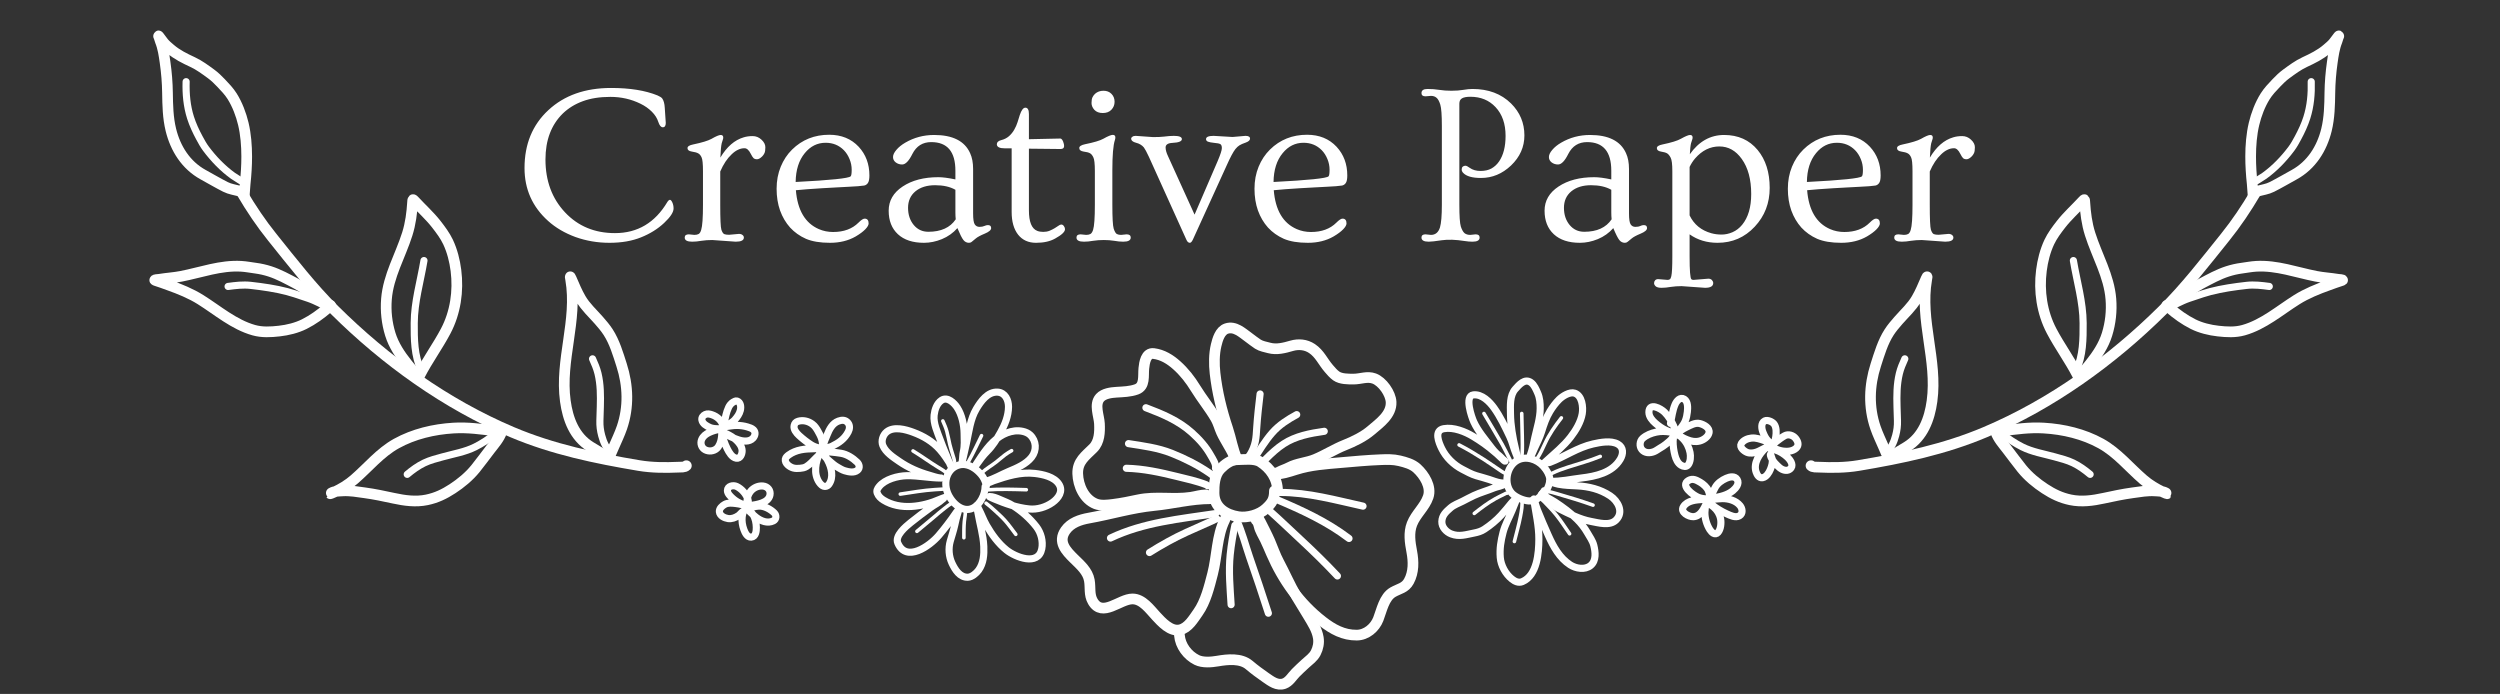 <svg width="526" height="146" viewBox="0 0 526 146" fill="none" xmlns="http://www.w3.org/2000/svg">
<rect x="0" y="0" width="526" height="146" fill="#333333" stroke="none"/>
<path d="M140.078 25.867C140.078 26.477 139.867 26.781 139.445 26.781C139.07 26.781 138.758 26.406 138.508 25.656C138.273 24.891 137.82 24.172 137.148 23.5C136.477 22.828 135.672 22.266 134.734 21.812C132.781 20.859 130.68 20.383 128.43 20.383C126.195 20.383 124.258 20.688 122.617 21.297C120.992 21.891 119.594 22.75 118.422 23.875C115.984 26.266 114.766 29.492 114.766 33.555C114.766 38.055 116.141 41.766 118.891 44.688C121.625 47.594 125.125 49.047 129.391 49.047C134.141 49.047 137.813 46.867 140.406 42.508C140.578 42.227 140.758 42.07 140.945 42.039C141.117 42.039 141.289 42.227 141.461 42.602C141.633 42.977 141.719 43.398 141.719 43.867C141.719 44.648 141.055 45.664 139.727 46.914C138.398 48.164 136.781 49.172 134.875 49.938C132.984 50.703 130.774 51.086 128.242 51.086C125.727 51.086 123.336 50.68 121.07 49.867C118.82 49.039 116.906 47.914 115.328 46.492C112.016 43.523 110.359 39.812 110.359 35.359C110.359 30.328 112.031 26.266 115.375 23.172C118.719 20.062 123.117 18.508 128.57 18.508C132.508 18.508 135.766 19.031 138.344 20.078C138.844 20.297 139.172 20.508 139.328 20.711C139.641 21.148 139.82 21.805 139.867 22.68C139.93 23.539 139.969 24.133 139.984 24.461C140.047 25.227 140.078 25.695 140.078 25.867ZM145.633 50.852C144.586 50.852 144.063 50.562 144.063 49.984C144.063 49.531 144.352 49.305 144.93 49.305L146.102 49.422C146.461 49.422 146.758 49.359 146.992 49.234C147.227 49.094 147.406 48.805 147.531 48.367C147.781 47.57 147.906 45.805 147.906 43.07V36.062C147.906 34.469 147.805 33.477 147.602 33.086C147.414 32.68 147.18 32.406 146.898 32.266C146.633 32.109 146.188 31.984 145.563 31.891C144.953 31.797 144.648 31.555 144.648 31.164C144.648 30.805 145.047 30.547 145.844 30.391C147.703 30 148.984 29.609 149.688 29.219C150.641 28.672 151.289 28.398 151.633 28.398C151.992 28.398 152.172 28.578 152.172 28.938C152.172 29.109 152.133 29.289 152.055 29.477C151.992 29.664 151.922 29.891 151.844 30.156C151.719 30.688 151.625 31.688 151.563 33.156C152.922 30.875 154.563 29.453 156.484 28.891C157.047 28.719 157.672 28.633 158.359 28.633C159.063 28.633 159.68 28.883 160.211 29.383C160.758 29.883 161.031 30.414 161.031 30.977C161.031 31.539 160.969 31.953 160.844 32.219C160.719 32.484 160.563 32.711 160.375 32.898C159.969 33.305 159.602 33.508 159.273 33.508C158.961 33.508 158.719 33.43 158.547 33.273C158.375 33.102 158.18 32.797 157.961 32.359C157.57 31.578 157.133 31.188 156.648 31.188C156.164 31.188 155.703 31.297 155.266 31.516C154.828 31.719 154.391 32.031 153.953 32.453C153 33.344 152.195 34.555 151.539 36.086V43.07C151.539 46.039 151.617 47.789 151.773 48.32C151.945 48.836 152.148 49.148 152.383 49.258C152.633 49.352 152.969 49.398 153.391 49.398L155.477 49.211C155.789 49.211 156.039 49.289 156.227 49.445C156.414 49.586 156.508 49.766 156.508 49.984C156.508 50.562 155.938 50.852 154.797 50.852L149.852 50.5C149.055 50.5 148.297 50.555 147.578 50.664C146.875 50.789 146.227 50.852 145.633 50.852ZM166.234 47.875C165.328 46.859 164.625 45.664 164.125 44.289C163.641 42.914 163.398 41.391 163.398 39.719C163.398 38.031 163.688 36.484 164.266 35.078C164.844 33.672 165.641 32.469 166.656 31.469C168.766 29.391 171.367 28.352 174.461 28.352C177.023 28.352 179.094 29.195 180.672 30.883C182.172 32.508 182.922 34.516 182.922 36.906C182.922 37.688 182.813 38.227 182.594 38.523C182.391 38.805 182.133 38.977 181.82 39.039C181.508 39.086 181.078 39.133 180.531 39.18C179.984 39.211 179.32 39.25 178.539 39.297C177.758 39.344 176.883 39.391 175.914 39.438C174.961 39.484 173.984 39.539 172.984 39.602C170.688 39.742 168.844 39.883 167.453 40.023C167.797 44.227 169.406 46.953 172.281 48.203C173.219 48.609 174.219 48.812 175.281 48.812C177.531 48.812 179.313 48.156 180.625 46.844C181.188 46.281 181.617 46 181.914 46C182.477 46 182.758 46.336 182.758 47.008C182.758 47.352 182.523 47.766 182.055 48.25C181.586 48.734 180.914 49.234 180.039 49.75C178.492 50.641 176.688 51.086 174.625 51.086C172.563 51.086 170.875 50.805 169.563 50.242C168.266 49.664 167.156 48.875 166.234 47.875ZM167.406 38.289C174.734 37.914 178.594 37.516 178.984 37.094C179.125 36.938 179.195 36.477 179.195 35.711C179.195 34.945 179.047 34.203 178.75 33.484C178.453 32.75 178.055 32.125 177.555 31.609C176.523 30.562 175.242 30.039 173.711 30.039C171.977 30.039 170.516 30.766 169.328 32.219C168.078 33.734 167.438 35.758 167.406 38.289ZM207.859 47.359C208.313 47.359 208.539 47.57 208.539 47.992C208.539 48.398 208.086 48.789 207.18 49.164C206.273 49.539 205.641 49.883 205.281 50.195C204.922 50.492 204.656 50.711 204.484 50.852C204.313 51.008 204.109 51.086 203.875 51.086C203.406 51.086 203.016 50.891 202.703 50.5C202.391 50.109 201.969 49.273 201.438 47.992C200.547 49.008 199.461 49.781 198.18 50.312C196.914 50.828 195.656 51.086 194.406 51.086C192.047 51.086 190.219 50.484 188.922 49.281C187.625 48.078 186.977 46.43 186.977 44.336C186.977 42.242 187.953 40.547 189.906 39.25C191.875 37.938 194.383 37.281 197.43 37.281C198.336 37.281 199.531 37.438 201.016 37.75V35.922C201.016 31.906 199.32 29.898 195.93 29.898C194.133 29.898 192.813 30.727 191.969 32.383C191.234 33.867 190.516 34.609 189.813 34.609C189.297 34.609 188.844 34.461 188.453 34.164C188.078 33.867 187.891 33.492 187.891 33.039C187.891 32.586 188.125 32.086 188.594 31.539C189.063 30.977 189.688 30.469 190.469 30.016C192.313 28.938 194.336 28.398 196.539 28.398C200.445 28.398 202.969 29.672 204.109 32.219C204.531 33.125 204.742 34.234 204.742 35.547V44.898C204.742 46.102 204.859 46.875 205.094 47.219C205.328 47.562 205.656 47.734 206.078 47.734C206.5 47.734 206.844 47.672 207.109 47.547C207.375 47.422 207.625 47.359 207.859 47.359ZM201.016 39.93C199.891 39.289 198.469 38.969 196.75 38.969C195.031 38.969 193.648 39.398 192.602 40.258C191.57 41.117 191.055 42.273 191.055 43.727C191.055 45.164 191.453 46.367 192.25 47.336C193.047 48.289 194.07 48.766 195.32 48.766C197.992 48.766 199.914 47.891 201.086 46.141C201.039 45.703 201.016 45.219 201.016 44.688V39.93ZM223.891 30.719C223.891 31.141 223.641 31.352 223.141 31.352L216.484 31.281V44.266C216.484 46.688 217.07 48.125 218.242 48.578C218.602 48.719 219.023 48.789 219.508 48.789C219.992 48.789 220.43 48.711 220.82 48.555C221.227 48.383 221.586 48.203 221.898 48.016C222.211 47.828 222.477 47.656 222.695 47.5C222.914 47.328 223.117 47.242 223.305 47.242C223.508 47.242 223.688 47.352 223.844 47.57C224 47.789 224.078 48.008 224.078 48.227C224.078 48.773 223.383 49.43 221.992 50.195C220.93 50.789 219.594 51.086 217.984 51.086C216.375 51.086 215.117 50.516 214.211 49.375C213.305 48.219 212.852 46.625 212.852 44.594V31.211H211.422C210.297 31.211 209.734 30.922 209.734 30.344C209.734 29.922 210.047 29.633 210.672 29.477C211.297 29.32 211.836 29.047 212.289 28.656C212.742 28.25 213.109 27.797 213.391 27.297C213.688 26.781 213.922 26.25 214.094 25.703C214.266 25.156 214.422 24.656 214.563 24.203C214.906 23.172 215.297 22.656 215.734 22.656C216.234 22.656 216.484 23.102 216.484 23.992V29.289L223.07 29.148C223.398 29.148 223.656 29.539 223.844 30.32C223.875 30.492 223.891 30.625 223.891 30.719ZM234.508 21.414C234.508 22.07 234.281 22.633 233.828 23.102C233.391 23.555 232.789 23.781 232.023 23.781C231.273 23.781 230.688 23.562 230.266 23.125C229.859 22.672 229.656 22.188 229.656 21.672C229.656 21.141 229.727 20.734 229.867 20.453C230.008 20.172 230.188 19.93 230.406 19.727C230.891 19.305 231.477 19.094 232.164 19.094C232.867 19.094 233.43 19.312 233.852 19.75C234.289 20.188 234.508 20.742 234.508 21.414ZM228.063 50.852C227.016 50.852 226.492 50.562 226.492 49.984C226.492 49.531 226.781 49.305 227.359 49.305L228.531 49.422C228.891 49.422 229.188 49.359 229.422 49.234C229.656 49.094 229.844 48.805 229.984 48.367C230.234 47.586 230.359 45.82 230.359 43.07V36.016C230.359 34.469 230.25 33.492 230.031 33.086C229.828 32.664 229.594 32.383 229.328 32.242C229.063 32.086 228.617 31.969 227.992 31.891C227.383 31.797 227.078 31.547 227.078 31.141C227.078 30.781 227.484 30.516 228.297 30.344C230.156 29.969 231.438 29.586 232.141 29.195C233.109 28.648 233.773 28.375 234.133 28.375C234.492 28.375 234.672 28.555 234.672 28.914C234.672 29.086 234.641 29.266 234.578 29.453C234.219 30.531 234.039 32.656 234.039 35.828V43.07C234.039 45.82 234.133 47.5 234.32 48.109C234.523 48.719 234.742 49.094 234.977 49.234C235.211 49.359 235.508 49.422 235.867 49.422L237.039 49.305C237.617 49.305 237.906 49.531 237.906 49.984C237.906 50.562 237.383 50.852 236.336 50.852C235.742 50.852 235.102 50.789 234.414 50.664C233.742 50.555 233.016 50.5 232.234 50.5C231.453 50.5 230.711 50.555 230.008 50.664C229.305 50.789 228.656 50.852 228.063 50.852ZM262.047 28.586C262.688 28.586 263.008 28.781 263.008 29.172C263.008 29.5 262.711 29.773 262.117 29.992C261.523 30.195 261.078 30.391 260.781 30.578C260.5 30.75 260.219 31.008 259.938 31.352C259.469 31.945 258.852 33.102 258.086 34.82L250.984 50.406C250.766 50.859 250.555 51.086 250.352 51.086C250.039 51.086 249.789 50.859 249.602 50.406L241.727 32.992C241.258 31.992 240.906 31.336 240.672 31.023C240.266 30.539 239.719 30.211 239.031 30.039C238.344 29.867 238 29.57 238 29.148C238 29.008 238.086 28.883 238.258 28.773C238.414 28.648 238.648 28.586 238.961 28.586L242.594 28.844C243.578 28.844 244.32 28.812 244.82 28.75C245.695 28.641 246.414 28.586 246.977 28.586C248.102 28.586 248.664 28.812 248.664 29.266C248.664 29.734 248.008 30 246.695 30.062C245.727 30.109 245.242 30.43 245.242 31.023C245.242 31.539 245.414 32.156 245.758 32.875L251.336 45.156L256.188 33.906C256.781 32.516 257.078 31.602 257.078 31.164C257.078 30.727 256.969 30.445 256.75 30.32C256.531 30.195 256.109 30.109 255.484 30.062C254.875 30 254.43 29.914 254.148 29.805C253.883 29.695 253.75 29.516 253.75 29.266C253.75 28.812 254.281 28.586 255.344 28.586L259.328 28.82L262.047 28.586ZM266.781 47.875C265.875 46.859 265.172 45.664 264.672 44.289C264.187 42.914 263.945 41.391 263.945 39.719C263.945 38.031 264.234 36.484 264.812 35.078C265.391 33.672 266.187 32.469 267.203 31.469C269.312 29.391 271.914 28.352 275.008 28.352C277.57 28.352 279.641 29.195 281.219 30.883C282.719 32.508 283.469 34.516 283.469 36.906C283.469 37.688 283.359 38.227 283.141 38.523C282.937 38.805 282.68 38.977 282.367 39.039C282.055 39.086 281.625 39.133 281.078 39.18C280.531 39.211 279.867 39.25 279.086 39.297C278.305 39.344 277.43 39.391 276.461 39.438C275.508 39.484 274.531 39.539 273.531 39.602C271.234 39.742 269.391 39.883 268 40.023C268.344 44.227 269.953 46.953 272.828 48.203C273.766 48.609 274.766 48.812 275.828 48.812C278.078 48.812 279.859 48.156 281.172 46.844C281.734 46.281 282.164 46 282.461 46C283.023 46 283.305 46.336 283.305 47.008C283.305 47.352 283.07 47.766 282.602 48.25C282.133 48.734 281.461 49.234 280.586 49.75C279.039 50.641 277.234 51.086 275.172 51.086C273.109 51.086 271.422 50.805 270.109 50.242C268.812 49.664 267.703 48.875 266.781 47.875ZM267.953 38.289C275.281 37.914 279.141 37.516 279.531 37.094C279.672 36.938 279.742 36.477 279.742 35.711C279.742 34.945 279.594 34.203 279.297 33.484C279 32.75 278.602 32.125 278.102 31.609C277.07 30.562 275.789 30.039 274.258 30.039C272.523 30.039 271.062 30.766 269.875 32.219C268.625 33.734 267.984 35.758 267.953 38.289ZM300.602 50.852C299.586 50.852 299.078 50.562 299.078 49.984C299.078 49.531 299.359 49.305 299.922 49.305L301.07 49.422C302.008 49.422 302.641 48.898 302.969 47.852C303.234 46.961 303.367 45.367 303.367 43.07V26.523C303.367 24.227 303.258 22.727 303.039 22.023C302.82 21.305 302.555 20.82 302.242 20.57C301.945 20.305 301.555 20.172 301.07 20.172L299.922 20.266C299.359 20.266 299.078 20.039 299.078 19.586C299.078 19.008 299.508 18.719 300.367 18.719C301.227 18.719 302.039 18.781 302.805 18.906C303.586 19.031 304.445 19.094 305.383 19.094C306.336 19.094 307.172 19.031 307.891 18.906C308.625 18.781 309.266 18.719 309.812 18.719C313.156 18.719 315.859 19.734 317.922 21.766C319.797 23.625 320.734 25.867 320.734 28.492C320.734 30.914 319.797 33.023 317.922 34.82C316.078 36.57 313.969 37.445 311.594 37.445C309.766 37.445 308.516 37.086 307.844 36.367C307.641 36.148 307.539 35.914 307.539 35.664C307.539 35.398 307.609 35.203 307.75 35.078C307.906 34.938 308.094 34.867 308.312 34.867C308.531 34.867 308.836 35.016 309.227 35.312C309.836 35.75 310.594 35.969 311.5 35.969C312.406 35.969 313.172 35.797 313.797 35.453C314.437 35.094 314.977 34.594 315.414 33.953C316.32 32.625 316.773 30.836 316.773 28.586C316.773 26.055 316.07 24.039 314.664 22.539C313.305 21.086 311.539 20.359 309.367 20.359C308.57 20.359 307.984 20.469 307.609 20.688C307.234 20.906 307.047 21.281 307.047 21.812V43.07C307.047 45.43 307.148 46.953 307.352 47.641C307.57 48.312 307.828 48.781 308.125 49.047C308.437 49.297 308.844 49.422 309.344 49.422L310.469 49.305C311.031 49.305 311.312 49.531 311.312 49.984C311.312 50.562 310.812 50.852 309.812 50.852C309.297 50.852 308.75 50.805 308.172 50.711C306.297 50.414 304.687 50.359 303.344 50.547C302.016 50.75 301.102 50.852 300.602 50.852ZM345.859 47.359C346.312 47.359 346.539 47.57 346.539 47.992C346.539 48.398 346.086 48.789 345.18 49.164C344.273 49.539 343.641 49.883 343.281 50.195C342.922 50.492 342.656 50.711 342.484 50.852C342.312 51.008 342.109 51.086 341.875 51.086C341.406 51.086 341.016 50.891 340.703 50.5C340.391 50.109 339.969 49.273 339.437 47.992C338.547 49.008 337.461 49.781 336.18 50.312C334.914 50.828 333.656 51.086 332.406 51.086C330.047 51.086 328.219 50.484 326.922 49.281C325.625 48.078 324.977 46.43 324.977 44.336C324.977 42.242 325.953 40.547 327.906 39.25C329.875 37.938 332.383 37.281 335.43 37.281C336.336 37.281 337.531 37.438 339.016 37.75V35.922C339.016 31.906 337.32 29.898 333.93 29.898C332.133 29.898 330.812 30.727 329.969 32.383C329.234 33.867 328.516 34.609 327.812 34.609C327.297 34.609 326.844 34.461 326.453 34.164C326.078 33.867 325.891 33.492 325.891 33.039C325.891 32.586 326.125 32.086 326.594 31.539C327.062 30.977 327.687 30.469 328.469 30.016C330.312 28.938 332.336 28.398 334.539 28.398C338.445 28.398 340.969 29.672 342.109 32.219C342.531 33.125 342.742 34.234 342.742 35.547V44.898C342.742 46.102 342.859 46.875 343.094 47.219C343.328 47.562 343.656 47.734 344.078 47.734C344.5 47.734 344.844 47.672 345.109 47.547C345.375 47.422 345.625 47.359 345.859 47.359ZM339.016 39.93C337.891 39.289 336.469 38.969 334.75 38.969C333.031 38.969 331.648 39.398 330.602 40.258C329.57 41.117 329.055 42.273 329.055 43.727C329.055 45.164 329.453 46.367 330.25 47.336C331.047 48.289 332.07 48.766 333.32 48.766C335.992 48.766 337.914 47.891 339.086 46.141C339.039 45.703 339.016 45.219 339.016 44.688V39.93ZM348.883 58.727L350.852 58.891C351.055 58.891 351.219 58.844 351.344 58.75C351.469 58.656 351.57 58.438 351.648 58.094C351.789 57.469 351.859 56.094 351.859 53.969V36.039C351.859 34.57 351.742 33.617 351.508 33.18C351.273 32.727 351.023 32.422 350.758 32.266C350.492 32.109 350.062 31.984 349.469 31.891C348.891 31.797 348.602 31.555 348.602 31.164C348.602 30.805 349 30.547 349.797 30.391C351.672 30 352.961 29.602 353.664 29.195C354.617 28.664 355.258 28.398 355.586 28.398C355.945 28.398 356.125 28.578 356.125 28.938C356.125 29.109 356.086 29.289 356.008 29.477C355.945 29.664 355.875 29.883 355.797 30.133C355.687 30.539 355.602 31.312 355.539 32.453C357.445 29.75 359.852 28.398 362.758 28.398C365.711 28.398 368.062 29.453 369.812 31.562C371.5 33.609 372.344 36.266 372.344 39.531C372.344 42.734 371.297 45.453 369.203 47.688C367.094 49.953 364.484 51.086 361.375 51.086C359.125 51.086 357.164 50.492 355.492 49.305V53.969C355.492 56.922 355.617 58.516 355.867 58.75C355.977 58.844 356.117 58.891 356.289 58.891L359.43 58.633C359.742 58.633 359.992 58.727 360.18 58.914C360.367 59.117 360.461 59.328 360.461 59.547C360.461 60.219 359.891 60.555 358.75 60.555L353.805 60.203C353.008 60.203 352.25 60.258 351.531 60.367C350.828 60.492 350.18 60.555 349.586 60.555C348.992 60.555 348.578 60.445 348.344 60.227C348.125 60.023 348.016 59.805 348.016 59.57C348.016 59.336 348.094 59.133 348.25 58.961C348.406 58.805 348.617 58.727 348.883 58.727ZM355.492 45.32C356.414 47.227 357.937 48.477 360.062 49.07C360.734 49.258 361.453 49.352 362.219 49.352C362.984 49.352 363.75 49.188 364.516 48.859C365.297 48.516 365.977 47.992 366.555 47.289C367.82 45.742 368.453 43.586 368.453 40.82C368.453 37.742 367.789 35.281 366.461 33.438C365.211 31.688 363.641 30.812 361.75 30.812C359.812 30.812 358.109 31.656 356.641 33.344C356.187 33.875 355.805 34.469 355.492 35.125V45.32ZM379 47.875C378.094 46.859 377.391 45.664 376.891 44.289C376.406 42.914 376.164 41.391 376.164 39.719C376.164 38.031 376.453 36.484 377.031 35.078C377.609 33.672 378.406 32.469 379.422 31.469C381.531 29.391 384.133 28.352 387.226 28.352C389.789 28.352 391.859 29.195 393.437 30.883C394.937 32.508 395.687 34.516 395.687 36.906C395.687 37.688 395.578 38.227 395.359 38.523C395.156 38.805 394.898 38.977 394.586 39.039C394.273 39.086 393.844 39.133 393.297 39.18C392.75 39.211 392.086 39.25 391.305 39.297C390.523 39.344 389.648 39.391 388.68 39.438C387.726 39.484 386.75 39.539 385.75 39.602C383.453 39.742 381.609 39.883 380.219 40.023C380.562 44.227 382.172 46.953 385.047 48.203C385.984 48.609 386.984 48.812 388.047 48.812C390.297 48.812 392.078 48.156 393.391 46.844C393.953 46.281 394.383 46 394.68 46C395.242 46 395.523 46.336 395.523 47.008C395.523 47.352 395.289 47.766 394.82 48.25C394.351 48.734 393.68 49.234 392.805 49.75C391.258 50.641 389.453 51.086 387.391 51.086C385.328 51.086 383.641 50.805 382.328 50.242C381.031 49.664 379.922 48.875 379 47.875ZM380.172 38.289C387.5 37.914 391.359 37.516 391.75 37.094C391.891 36.938 391.961 36.477 391.961 35.711C391.961 34.945 391.812 34.203 391.516 33.484C391.219 32.75 390.82 32.125 390.32 31.609C389.289 30.562 388.008 30.039 386.476 30.039C384.742 30.039 383.281 30.766 382.094 32.219C380.844 33.734 380.203 35.758 380.172 38.289ZM400.117 50.852C399.07 50.852 398.547 50.562 398.547 49.984C398.547 49.531 398.836 49.305 399.414 49.305L400.586 49.422C400.945 49.422 401.242 49.359 401.476 49.234C401.711 49.094 401.891 48.805 402.016 48.367C402.266 47.57 402.391 45.805 402.391 43.07V36.062C402.391 34.469 402.289 33.477 402.086 33.086C401.898 32.68 401.664 32.406 401.383 32.266C401.117 32.109 400.672 31.984 400.047 31.891C399.437 31.797 399.133 31.555 399.133 31.164C399.133 30.805 399.531 30.547 400.328 30.391C402.187 30 403.469 29.609 404.172 29.219C405.125 28.672 405.773 28.398 406.117 28.398C406.476 28.398 406.656 28.578 406.656 28.938C406.656 29.109 406.617 29.289 406.539 29.477C406.476 29.664 406.406 29.891 406.328 30.156C406.203 30.688 406.109 31.688 406.047 33.156C407.406 30.875 409.047 29.453 410.969 28.891C411.531 28.719 412.156 28.633 412.844 28.633C413.547 28.633 414.164 28.883 414.695 29.383C415.242 29.883 415.516 30.414 415.516 30.977C415.516 31.539 415.453 31.953 415.328 32.219C415.203 32.484 415.047 32.711 414.859 32.898C414.453 33.305 414.086 33.508 413.758 33.508C413.445 33.508 413.203 33.43 413.031 33.273C412.859 33.102 412.664 32.797 412.445 32.359C412.055 31.578 411.617 31.188 411.133 31.188C410.648 31.188 410.187 31.297 409.75 31.516C409.312 31.719 408.875 32.031 408.437 32.453C407.484 33.344 406.68 34.555 406.023 36.086V43.07C406.023 46.039 406.101 47.789 406.258 48.32C406.43 48.836 406.633 49.148 406.867 49.258C407.117 49.352 407.453 49.398 407.875 49.398L409.961 49.211C410.273 49.211 410.523 49.289 410.711 49.445C410.898 49.586 410.992 49.766 410.992 49.984C410.992 50.562 410.422 50.852 409.281 50.852L404.336 50.5C403.539 50.5 402.781 50.555 402.062 50.664C401.359 50.789 400.711 50.852 400.117 50.852Z" fill="white"/>
<path d="M381.036 97.982C381.365 98.347 382.248 98.274 382.652 98.292C385.428 98.413 388.248 98.411 390.996 97.95C400.148 96.413 409.112 94.557 417.697 90.921C431.627 85.021 444.32 75.895 455.033 65.265C459.811 60.524 463.933 55.176 468.145 49.941C470.523 46.986 472.63 43.851 474.546 40.586" stroke="white" stroke-width="2.25" stroke-linecap="round"/>
<path d="M474.573 40.425C474.705 40.33 474.816 40.262 474.98 40.217C476.011 39.935 477.035 39.817 477.99 39.333C479.59 38.524 481.132 37.615 482.703 36.751C486.324 34.759 488.522 31.276 489.491 27.326C490.116 24.779 490.167 22.135 490.203 19.523C490.233 17.39 490.407 15.25 490.709 13.139C490.928 11.61 491.139 10.083 491.719 8.643C491.853 8.31 491.908 7.93 492.076 7.612C492.161 7.449 491.985 7.666 491.954 7.705C491.623 8.12 491.331 8.566 490.995 8.976C490.591 9.469 490.092 9.873 489.611 10.288C488.209 11.5 486.563 12.297 484.893 13.075C483.513 13.718 482.251 14.658 481.028 15.553C480.265 16.11 479.598 16.767 478.947 17.448C478.102 18.331 477.235 19.238 476.586 20.277C475.506 22.006 474.714 24.095 474.245 26.071C473.719 28.287 473.54 30.654 473.537 32.929C473.535 34.841 473.66 36.741 473.864 38.642C473.952 39.468 473.965 40.3 474.05 41.123" stroke="white" stroke-width="2.25" stroke-linecap="round"/>
<path d="M455.892 64.25C456.051 64.473 456.231 64.602 456.444 64.784C457.995 66.11 459.59 67.273 461.416 68.191C463.014 68.993 464.917 69.456 466.691 69.655C468.494 69.858 470.279 69.964 472.044 69.468C476.235 68.287 479.628 65.315 483.248 63.044C485.302 61.755 487.613 60.822 489.891 60.007C490.839 59.668 491.794 59.306 492.756 59.008C493.301 58.839 492.03 58.783 491.88 58.758C490.369 58.509 488.833 58.428 487.328 58.135C483.125 57.316 479.039 55.776 474.695 56.029C473.681 56.088 472.673 56.291 471.666 56.422C470.652 56.554 469.636 56.786 468.661 57.1C466.735 57.721 464.973 58.706 463.188 59.645C460.656 60.977 458.589 62.959 456.142 64.41" stroke="white" stroke-width="2.25" stroke-linecap="round"/>
<path d="M437.983 78.446C438.68 77.946 439.215 77.226 439.744 76.564C441.247 74.685 442.6 72.664 443.316 70.35C444.061 67.948 444.331 65.44 444.132 62.93C443.745 58.044 441.204 53.83 439.755 49.243C439.054 47.026 438.782 44.807 438.634 42.496C438.596 41.916 438.606 41.845 438.219 42.266C436.713 43.901 434.998 45.435 433.635 47.188C432.729 48.353 431.806 49.582 431.174 50.92C430.297 52.781 429.773 54.862 429.515 56.896C428.962 61.247 429.61 65.754 431.661 69.647C433.333 72.819 435.46 75.711 437.102 78.904" stroke="white" stroke-width="2.25" stroke-linecap="round"/>
<path d="M419.933 90.48C419.843 90.564 419.88 90.797 419.914 90.896C420.38 92.253 421.447 93.442 422.309 94.559C423.343 95.9 424.336 97.275 425.401 98.593C426.738 100.245 428.467 101.67 430.24 102.829C431.947 103.946 433.615 104.747 435.625 105.168C437.965 105.658 440.328 105.328 442.628 104.828C444.653 104.389 446.631 103.97 448.693 103.686C450.25 103.472 451.823 103.182 453.399 103.287C454.165 103.338 455.049 103.315 455.732 103.719C456.441 104.139 455.295 103.627 455.11 103.54C453.596 102.823 452.214 101.996 450.944 100.901C447.999 98.362 445.484 95.23 442.04 93.323C438.383 91.3 434.178 90.312 430.021 90.063C427.027 89.884 424.12 90.282 421.166 90.684" stroke="white" stroke-width="2.25" stroke-linecap="round"/>
<path d="M398.145 95.905C399.127 95.201 400.185 94.622 401.208 93.988C404.592 91.89 405.977 88.18 406.496 84.389C407.675 75.781 403.887 67.429 405.373 58.818C405.427 58.507 405.598 57.809 405.262 58.585C404.631 60.043 404.051 61.469 403.247 62.85C402.233 64.592 400.752 65.906 399.436 67.41C398.737 68.21 398.06 68.999 397.481 69.893C396.136 71.971 395.411 74.471 394.659 76.81C393.274 81.116 393.121 85.659 394.593 89.962C395.073 91.365 395.715 92.672 396.299 94.029C396.628 94.793 396.948 95.633 397.435 96.313" stroke="white" stroke-width="2.25" stroke-linecap="round"/>
<path d="M474.82 38.016C475.337 37.645 475.916 37.356 476.435 36.982C478.6 35.42 480.521 33.419 482.116 31.281C482.644 30.574 483.069 29.794 483.486 29.019C484.221 27.649 484.881 26.248 485.354 24.764C486.138 22.299 486.357 19.756 486.283 17.184" stroke="white" stroke-width="1.5" stroke-linecap="round"/>
<path d="M457.063 64.464C457.753 63.969 458.566 63.614 459.334 63.264C460.137 62.898 460.978 62.644 461.812 62.362C462.875 62.003 463.935 61.639 465.021 61.356C467.519 60.704 470.13 60.336 472.692 60.044C474.304 59.86 475.858 60.057 477.457 60.269" stroke="white" stroke-width="1.5" stroke-linecap="round"/>
<path d="M436.825 77.908C438.303 74.886 438.303 71.254 438.291 67.98C438.274 63.541 436.97 59.181 436.24 54.822" stroke="white" stroke-width="1.5" stroke-linecap="round"/>
<path d="M420.525 90.832C420.701 90.737 421.237 91.29 421.313 91.35C422.587 92.354 424.005 93.295 425.452 94.022C427.587 95.094 430.018 95.486 432.303 96.118C433.617 96.481 434.967 96.814 436.199 97.409C437.526 98.052 438.636 98.868 439.764 99.804" stroke="white" stroke-width="1.5" stroke-linecap="round"/>
<path d="M396.595 95.415C396.66 95.38 396.693 95.423 396.764 95.361C397.89 94.37 398.481 93.042 398.853 91.624C399.134 90.552 399.255 89.617 399.226 88.525C399.199 87.538 399.161 86.551 399.134 85.563C399.071 83.209 399.07 80.895 399.625 78.59C399.879 77.532 400.32 76.486 400.773 75.498" stroke="white" stroke-width="1.5" stroke-linecap="round"/>
<path d="M144.408 97.982C144.079 98.347 143.195 98.274 142.792 98.292C140.015 98.413 137.196 98.411 134.448 97.95C125.296 96.413 116.332 94.557 107.747 90.921C93.817 85.021 81.124 75.895 70.411 65.265C65.632 60.524 61.511 55.176 57.298 49.941C54.921 46.986 52.814 43.851 50.898 40.586" stroke="white" stroke-width="2.25" stroke-linecap="round"/>
<path d="M50.871 40.425C50.738 40.33 50.628 40.262 50.464 40.217C49.433 39.935 48.409 39.817 47.453 39.333C45.854 38.524 44.312 37.615 42.741 36.751C39.12 34.759 36.922 31.276 35.953 27.326C35.328 24.779 35.277 22.135 35.24 19.523C35.211 17.39 35.037 15.25 34.735 13.139C34.516 11.61 34.305 10.083 33.725 8.643C33.591 8.31 33.536 7.93 33.368 7.612C33.282 7.449 33.459 7.666 33.49 7.705C33.821 8.12 34.113 8.566 34.449 8.976C34.853 9.469 35.352 9.873 35.833 10.288C37.235 11.5 38.88 12.297 40.551 13.075C41.931 13.718 43.192 14.658 44.416 15.553C45.179 16.11 45.846 16.767 46.497 17.448C47.342 18.331 48.209 19.238 48.858 20.277C49.938 22.006 50.729 24.095 51.199 26.071C51.725 28.287 51.903 30.654 51.907 32.929C51.909 34.841 51.784 36.741 51.58 38.642C51.492 39.468 51.478 40.3 51.394 41.123" stroke="white" stroke-width="2.25" stroke-linecap="round"/>
<path d="M69.552 64.25C69.393 64.473 69.213 64.602 69 64.784C67.449 66.11 65.854 67.273 64.028 68.191C62.431 68.993 60.527 69.456 58.753 69.655C56.95 69.858 55.165 69.964 53.4 69.468C49.209 68.287 45.816 65.315 42.196 63.044C40.142 61.755 37.831 60.822 35.553 60.007C34.605 59.668 33.651 59.306 32.688 59.008C32.144 58.839 33.414 58.783 33.564 58.758C35.075 58.509 36.611 58.428 38.116 58.135C42.319 57.316 46.405 55.776 50.749 56.029C51.763 56.088 52.771 56.291 53.778 56.422C54.792 56.554 55.808 56.786 56.783 57.1C58.709 57.721 60.471 58.706 62.256 59.645C64.788 60.977 66.855 62.959 69.302 64.41" stroke="white" stroke-width="2.25" stroke-linecap="round"/>
<path d="M87.461 78.446C86.763 77.946 86.229 77.226 85.699 76.564C84.197 74.685 82.844 72.664 82.127 70.35C81.383 67.948 81.113 65.44 81.312 62.93C81.699 58.044 84.24 53.83 85.689 49.243C86.39 47.026 86.662 44.807 86.81 42.496C86.847 41.916 86.837 41.845 87.225 42.266C88.731 43.901 90.445 45.435 91.809 47.188C92.715 48.353 93.638 49.582 94.27 50.92C95.147 52.781 95.671 54.862 95.929 56.896C96.482 61.247 95.834 65.754 93.782 69.647C92.111 72.819 89.983 75.711 88.342 78.904" stroke="white" stroke-width="2.25" stroke-linecap="round"/>
<path d="M105.511 90.48C105.601 90.564 105.563 90.797 105.529 90.896C105.064 92.253 103.997 93.442 103.135 94.559C102.101 95.9 101.108 97.275 100.043 98.593C98.706 100.245 96.977 101.67 95.204 102.829C93.497 103.946 91.829 104.747 89.819 105.168C87.479 105.658 85.116 105.328 82.816 104.828C80.79 104.389 78.813 103.97 76.751 103.686C75.194 103.472 73.621 103.182 72.045 103.287C71.279 103.338 70.395 103.315 69.712 103.719C69.003 104.139 70.149 103.627 70.334 103.54C71.848 102.823 73.23 101.996 74.5 100.901C77.445 98.362 79.96 95.23 83.404 93.323C87.06 91.3 91.266 90.312 95.423 90.063C98.417 89.884 101.324 90.282 104.278 90.684" stroke="white" stroke-width="2.25" stroke-linecap="round"/>
<path d="M127.298 95.905C126.316 95.201 125.259 94.622 124.235 93.988C120.852 91.89 119.467 88.18 118.948 84.389C117.768 75.781 121.557 67.429 120.071 58.818C120.017 58.507 119.846 57.809 120.182 58.585C120.813 60.043 121.393 61.469 122.197 62.85C123.211 64.592 124.692 65.906 126.007 67.41C126.707 68.21 127.384 68.999 127.962 69.893C129.308 71.971 130.033 74.471 130.785 76.81C132.17 81.116 132.323 85.659 130.851 89.962C130.37 91.365 129.729 92.672 129.145 94.029C128.816 94.793 128.496 95.633 128.009 96.313" stroke="white" stroke-width="2.25" stroke-linecap="round"/>
<path d="M50.624 38.016C50.107 37.645 49.528 37.356 49.009 36.982C46.844 35.42 44.923 33.419 43.328 31.281C42.8 30.574 42.375 29.794 41.958 29.019C41.223 27.649 40.563 26.248 40.09 24.764C39.306 22.299 39.087 19.756 39.161 17.184" stroke="white" stroke-width="1.5" stroke-linecap="round"/>
<path d="M68.381 64.464C67.691 63.969 66.878 63.614 66.11 63.264C65.307 62.898 64.466 62.644 63.632 62.362C62.569 62.003 61.509 61.639 60.422 61.356C57.925 60.704 55.314 60.336 52.752 60.044C51.14 59.86 49.586 60.057 47.987 60.269" stroke="white" stroke-width="1.5" stroke-linecap="round"/>
<path d="M88.619 77.908C87.141 74.886 87.141 71.254 87.153 67.98C87.17 63.541 88.474 59.181 89.204 54.822" stroke="white" stroke-width="1.5" stroke-linecap="round"/>
<path d="M104.919 90.832C104.743 90.737 104.207 91.29 104.131 91.35C102.857 92.354 101.438 93.295 99.992 94.022C97.856 95.094 95.426 95.486 93.141 96.118C91.827 96.481 90.477 96.814 89.245 97.409C87.918 98.052 86.807 98.868 85.68 99.804" stroke="white" stroke-width="1.5" stroke-linecap="round"/>
<path d="M128.849 95.415C128.784 95.38 128.751 95.423 128.68 95.361C127.554 94.37 126.963 93.042 126.591 91.624C126.31 90.552 126.189 89.617 126.218 88.525C126.245 87.538 126.283 86.551 126.309 85.563C126.373 83.209 126.374 80.895 125.819 78.59C125.564 77.532 125.124 76.486 124.671 75.498" stroke="white" stroke-width="1.5" stroke-linecap="round"/>
<path d="M268.793 103.275C268.793 100.708 267.282 98.526 265.183 97.191C263.903 96.376 261.666 96.725 260.227 96.725C258.957 96.725 257.617 97.782 256.77 98.661C255.515 99.963 255.41 102.094 255.431 103.77C255.469 106.805 257.924 108.3 260.555 108.711C262.449 109.007 264.947 108.318 266.369 107.001C267.67 105.797 268.138 105.034 268.138 103.275" stroke="white" stroke-width="2.25" stroke-linecap="round"/>
<path d="M268.033 99.786C269.608 99.786 271.188 99.262 272.68 98.789C275.779 97.805 278.942 97.607 282.168 97.328C284.931 97.089 287.669 96.83 290.441 96.723C291.804 96.67 293.128 96.629 294.466 96.952C295.741 97.26 297.132 97.635 298.124 98.543C299.659 99.949 301.227 102.403 300.491 104.552C299.756 106.696 297.898 108.148 297.079 110.244C296.356 112.095 296.671 114.137 297.031 116.039C297.432 118.156 297.475 120.37 296.43 122.293C295.645 123.738 294.388 123.841 293.085 124.585C291.22 125.651 290.71 128.404 289.994 130.25C289.281 132.086 287.498 133.611 285.465 133.63C282.649 133.656 280.404 132.41 278.222 130.713C273.423 126.98 269.904 122.011 267.502 116.467C267.069 115.467 266.653 114.47 266.18 113.49C265.751 112.601 265.118 111.631 264.902 110.66C264.842 110.392 264.736 110.079 264.613 109.833C264.505 109.618 264.254 109.469 264.185 109.263" stroke="white" stroke-width="2.25" stroke-linecap="round"/>
<path d="M268.446 99.524C268.704 99.524 268.816 99.456 269.04 99.333C269.761 98.936 270.509 98.743 271.21 98.369C272.888 97.474 274.95 97.38 276.713 96.645C278.835 95.761 280.807 94.492 282.951 93.638C284.858 92.879 286.922 91.875 288.492 90.535C290.27 89.018 292.806 87.239 292.686 84.598C292.603 82.761 290.845 80.276 289.13 79.644C287.661 79.103 286.278 79.759 284.789 79.759C283.645 79.759 282.093 79.774 281.137 79.095C280.539 78.67 280.074 78.103 279.593 77.55C278.344 76.117 277.676 74.424 276.037 73.331C274.761 72.48 273.218 72.333 271.747 72.762C270.244 73.201 268.614 73.633 267.041 73.209C266.257 72.998 265.346 72.849 264.654 72.405C263.982 71.974 263.373 71.465 262.726 71C261.388 70.039 259.842 68.54 258.053 69.136C256.69 69.59 256.173 71.405 255.876 72.647C255.435 74.487 255.434 76.644 255.646 78.527C256.094 82.509 257.034 86.371 258.308 90.165C259.027 92.306 259.35 94.591 260.287 96.651" stroke="white" stroke-width="2.25" stroke-linecap="round"/>
<path d="M259.712 96.766C259.712 95.613 258.994 94.623 258.448 93.638C257.966 92.768 257.414 91.888 257.006 90.983C256.566 90.008 256.32 88.965 255.78 88.033C254.512 85.846 252.875 83.869 251.554 81.713C250.442 79.898 249.161 78.253 247.57 76.835C246.181 75.599 244.606 74.622 242.731 74.384C241.08 74.174 240.777 76.362 240.662 77.499C240.504 79.07 240.961 81.249 239.143 81.917C237.817 82.405 236.297 82.437 234.904 82.524C233.77 82.594 232.242 82.786 231.444 83.673C230.166 85.093 231.239 87.487 231.323 89.125C231.413 90.894 231.34 92.963 230.007 94.296C228.365 95.938 226.675 97.065 226.752 99.665C226.825 102.165 228.093 105.048 230.544 106.011C231.628 106.437 233.027 106.264 234.157 106.125C235.973 105.902 237.701 105.542 239.488 105.161C243.17 104.378 246.868 105.18 250.551 104.632C251.609 104.474 252.666 104.121 253.737 104.121" stroke="white" stroke-width="2.25" stroke-linecap="round"/>
<path d="M254.702 104.928C250.625 104.928 246.807 105.972 242.782 106.364C238.152 106.816 233.698 108.187 229.133 108.999C227.236 109.336 225.302 109.982 224.171 111.606C222.496 114.01 224.285 115.9 225.967 117.553C227.307 118.869 228.855 120.182 229.199 122.116C229.472 123.645 229.104 125.111 229.918 126.519C231.938 130.013 235.577 126.013 238.279 126.013C240.388 126.013 241.95 128.23 243.228 129.605C244.402 130.87 246.266 132.953 248.25 132.519C249.999 132.136 251.093 130.22 252.068 128.847C253.674 126.585 254.445 123.381 255.128 120.745C256.078 117.074 256.001 112.745 257.695 109.358" stroke="white" stroke-width="2.25" stroke-linecap="round"/>
<path d="M264.853 109.146C264.874 109.321 265.087 109.603 265.165 109.76C265.854 111.137 266.564 112.474 267.182 113.89C267.81 115.329 268.304 116.85 269.048 118.236C270.342 120.649 271.418 123.191 272.811 125.548C273.61 126.901 274.458 128.221 275.259 129.57C276.133 131.042 277.092 132.465 277.373 134.186C277.548 135.257 277.33 136.36 276.834 137.329C276.331 138.312 275.453 138.895 274.661 139.621C273.952 140.271 273.266 140.902 272.595 141.584C271.838 142.354 271.249 143.446 270.18 143.832C268.743 144.351 267.428 143.327 266.308 142.554C265.112 141.728 263.925 140.852 262.814 139.912C261.074 138.44 258.297 138.726 256.209 139.087C254.861 139.321 253.061 139.475 251.804 138.855C249.861 137.898 248.339 135.865 248.159 133.701" stroke="white" stroke-width="2.25" stroke-linecap="round"/>
<path d="M269.335 103.607C275.292 103.607 281.004 105.219 286.78 106.493" stroke="white" stroke-width="1.5" stroke-linecap="round"/>
<path d="M268.565 105.082C273.92 107.35 279.176 109.752 283.83 113.292" stroke="white" stroke-width="1.5" stroke-linecap="round"/>
<path d="M267.026 107.391C269.255 109.367 271.401 111.446 273.586 113.47C276.273 115.959 278.882 118.516 281.393 121.181" stroke="white" stroke-width="1.5" stroke-linecap="round"/>
<path d="M260.248 109.527C261.34 111.929 262.065 114.732 262.909 117.196C264.257 121.128 265.609 125.058 266.865 129.02" stroke="white" stroke-width="1.5" stroke-linecap="round"/>
<path d="M259.817 110.534C259.404 112.562 259.047 114.609 258.838 116.668C258.48 120.179 258.812 123.715 259.025 127.222" stroke="white" stroke-width="1.5" stroke-linecap="round"/>
<path d="M255.793 108.048C248.299 109.175 240.561 109.896 233.647 113.203" stroke="white" stroke-width="1.5" stroke-linecap="round"/>
<path d="M256.01 109.137C255.694 109.247 255.368 109.431 255.075 109.565C253.279 110.383 251.464 111.156 249.669 111.977C246.927 113.231 244.401 114.656 241.852 116.252" stroke="white" stroke-width="1.5" stroke-linecap="round"/>
<path d="M254.065 102.186C254.03 102.155 253.898 102.031 253.861 102.016C251.898 101.233 249.618 100.744 247.599 100.245C244.079 99.375 240.606 98.616 236.98 98.525" stroke="white" stroke-width="1.5" stroke-linecap="round"/>
<path d="M255.667 100.508C255.301 100.155 254.971 99.872 254.535 99.571C252.056 97.86 249.306 96.476 246.51 95.364C243.61 94.21 240.501 93.816 237.438 93.338" stroke="white" stroke-width="1.5" stroke-linecap="round"/>
<path d="M255.743 98.525C255.924 97.644 255.163 96.563 254.773 95.864C253.717 93.971 252.358 92.458 250.752 91.016C247.959 88.51 244.562 87.095 241.099 85.787" stroke="white" stroke-width="1.5" stroke-linecap="round"/>
<path d="M262.607 96.237C262.675 96.032 262.885 95.843 262.997 95.669C263.541 94.822 263.909 93.881 264.115 92.897C264.312 91.96 264.348 90.999 264.412 90.046C264.572 87.648 264.839 85.274 265.124 82.889" stroke="white" stroke-width="1.5" stroke-linecap="round"/>
<path d="M263.675 96.77C264.958 94.833 266.163 92.784 267.704 91.037C269.151 89.397 270.933 88.273 272.827 87.237" stroke="white" stroke-width="1.5" stroke-linecap="round"/>
<path d="M265.428 97.457C265.773 97.284 266.146 96.756 266.386 96.516C267.523 95.382 268.715 94.278 270.064 93.397C272.617 91.73 275.661 91.168 278.623 90.745" stroke="white" stroke-width="1.5" stroke-linecap="round"/>
<path d="M207.462 102.494C207.582 102.329 207.515 102.078 207.469 101.9C207.274 101.141 206.934 100.426 206.423 99.827C205.559 98.813 204.418 97.954 203.073 97.755C201.989 97.594 200.836 98.037 200.087 98.836C198.957 100.041 198.772 101.773 199.228 103.289C199.852 105.363 202.297 108.109 204.719 106.897C206.256 106.129 207.268 104.033 207.268 102.365" stroke="white" stroke-width="1.5" stroke-linecap="round"/>
<path d="M207.783 101.614C208.129 101.57 208.769 101.24 209.043 101.145C211.83 100.186 214.753 99.255 217.748 99.615C219.452 99.82 221.771 100.301 222.786 101.851C223.768 103.35 222.693 104.83 221.446 105.719C220.066 106.704 218.233 107.258 216.538 107.084C213.989 106.823 211.559 105.976 209.212 104.988C209.073 104.929 207.981 104.466 208.172 104.466C208.899 104.466 209.629 104.768 210.282 105.053C211.231 105.467 212.218 105.823 213.098 106.375C214.966 107.544 216.697 109.076 218.05 110.819C219.032 112.083 219.501 113.886 219.192 115.465C218.466 119.168 213.637 117.227 211.777 115.738C210.034 114.344 208.673 112.458 207.567 110.538C206.924 109.423 206.511 108.205 205.91 107.07C205.81 106.881 205.732 106.623 205.611 106.454C205.33 106.061 205.677 107.419 205.759 107.894C206.165 110.259 206.882 112.552 206.99 114.968C207.067 116.674 206.936 118.536 205.899 119.956C205.422 120.608 204.5 121.42 203.634 121.45C201.945 121.509 200.941 119.868 200.31 118.529C199.632 117.092 199.503 115.366 199.939 113.84C200.251 112.747 200.613 111.668 200.861 110.559C201.071 109.615 201.285 108.659 201.592 107.74C201.925 106.741 201.237 107.755 201.026 108.06C199.916 109.672 198.744 111.221 197.468 112.706C195.645 114.827 190.684 118.468 188.897 114.247C188.252 112.724 190.544 110.814 191.573 109.98C192.974 108.844 194.386 107.798 195.844 106.742C196.625 106.177 197.549 105.754 198.253 105.085C198.31 105.032 198.743 104.729 198.743 104.675C198.743 104.651 197.766 105.047 197.753 105.053C194.146 106.645 189.406 107.407 185.901 105.229C185.324 104.872 184.819 104.41 184.575 103.767C184.373 103.232 184.607 102.827 184.953 102.388C186.199 100.812 188.925 100.118 190.798 100.087C193.215 100.046 195.61 100.576 198.023 100.576C198.222 100.576 197.813 100.572 197.785 100.569C197.032 100.485 196.256 100.191 195.531 99.986C193.241 99.337 191.104 98.4 189.145 97.043C187.922 96.197 186.359 95.191 185.756 93.748C185.349 92.774 185.759 91.534 186.549 90.881C188.043 89.648 190.558 90.361 192.156 90.957C194.268 91.744 196.234 92.885 197.742 94.591C198.63 95.596 199.326 96.671 200.036 97.793C200.417 98.394 200.2 98.46 199.939 97.807C199.241 96.063 198.467 94.333 197.828 92.567C197.251 90.971 196.343 89.08 196.539 87.341C196.667 86.209 197.099 84.886 198.095 84.219C199.353 83.375 200.771 84.792 201.401 85.767C202.382 87.286 202.824 89.389 202.852 91.173C202.873 92.479 202.978 93.82 202.676 95.102C202.538 95.69 202.579 96.312 202.471 96.91C202.246 98.146 203.067 94.47 203.339 93.244C203.874 90.822 204.14 88.167 205.435 86.005C206.366 84.45 207.812 82.391 209.882 82.504C211.495 82.593 212.2 84.174 212.191 85.594C212.178 87.51 211.436 89.358 210.505 90.997C209.669 92.469 208.871 93.784 207.657 94.998C206.885 95.769 206.174 96.727 205.55 97.623C205.382 97.864 205.19 98.076 205.031 98.322C204.793 98.692 205.416 97.628 205.463 97.555C206.809 95.483 208.278 93.198 210.379 91.832C211.317 91.223 212.378 90.805 213.491 90.672C214.523 90.55 215.924 90.757 216.721 91.494C218.073 92.743 218.171 94.752 217.053 96.186C215.891 97.676 213.913 98.491 212.22 99.201C210.621 99.87 209.206 100.757 207.523 101.225" stroke="white" stroke-width="1.5" stroke-linecap="round"/>
<path d="M207.467 105.874C208.157 106.383 208.788 106.95 209.419 107.53C210.135 108.189 210.865 108.853 211.511 109.582C212.306 110.48 213 111.475 213.725 112.43" stroke="white" stroke-width="0.75" stroke-linecap="round"/>
<path d="M207.635 103.068C210.4 102.863 213.172 102.962 215.939 103.04" stroke="white" stroke-width="0.75" stroke-linecap="round"/>
<path d="M206.604 99.431C207.53 98.587 208.646 97.96 209.633 97.188C210.257 96.701 210.842 96.165 211.475 95.69C211.914 95.361 212.374 95.093 212.847 94.821" stroke="white" stroke-width="0.75" stroke-linecap="round"/>
<path d="M203.333 97.934C203.406 97.641 203.652 97.327 203.794 97.073C204.779 95.312 205.624 93.469 206.516 91.659" stroke="white" stroke-width="0.75" stroke-linecap="round"/>
<path d="M200.822 97.108C200.788 96.646 200.614 96.184 200.482 95.746C200.258 95.001 200.009 94.264 199.833 93.506C199.621 92.594 199.464 91.672 199.215 90.769C199.004 89.999 198.697 89.295 198.374 88.568" stroke="white" stroke-width="0.75" stroke-linecap="round"/>
<path d="M199.201 99.648C199.188 99.52 199.03 99.412 198.945 99.342C198.472 98.951 197.945 98.656 197.422 98.339C195.61 97.241 193.912 95.969 192.1 94.873" stroke="white" stroke-width="0.75" stroke-linecap="round"/>
<path d="M198.53 102.902C197.93 102.935 197.329 102.975 196.729 103.012C194.277 103.164 191.85 103.601 189.421 103.961" stroke="white" stroke-width="0.75" stroke-linecap="round"/>
<path d="M200.189 105.903C199.68 106.197 199.212 106.591 198.746 106.947C197.97 107.538 197.232 108.18 196.49 108.814C195.31 109.822 194.117 110.814 192.917 111.799" stroke="white" stroke-width="0.75" stroke-linecap="round"/>
<path d="M203.12 107.209C203.179 108.039 202.974 108.866 202.896 109.688C202.789 110.832 202.802 111.993 202.802 113.14" stroke="white" stroke-width="0.75" stroke-linecap="round"/>
<path d="M324.247 104.109C324.35 104.015 324.381 104.007 324.514 104.001C324.732 103.991 325.132 103.425 325.252 103.279C325.686 102.752 325.943 101.946 326.058 101.278C326.247 100.185 325.384 98.858 324.701 98.097C323.362 96.605 320.982 95.821 319.148 96.907C316.952 98.208 316.316 101.844 318.083 103.774C318.861 104.624 320.495 105.317 321.643 105.4C323.254 105.518 324.185 104.524 324.898 103.243" stroke="white" stroke-width="1.5" stroke-linecap="round"/>
<path d="M324.467 103.835C325.153 104.584 326.324 105.067 327.156 105.614C328.823 106.71 330.404 107.868 331.819 109.279C332.677 110.135 333.38 111.044 333.983 112.087C334.46 112.913 335.099 113.803 335.333 114.739C335.676 116.115 335.9 117.955 334.675 118.975C333.494 119.96 331.562 119.631 330.351 118.84C328.124 117.385 326.822 115.012 325.764 112.638C324.97 110.858 324.182 109.058 323.468 107.247C323.184 106.528 322.567 104.302 322.685 105.066C323.113 107.84 323.793 110.665 323.777 113.478C323.76 116.321 323.421 121.049 320.321 122.367C319.503 122.715 318.724 122.327 318.085 121.816C316.763 120.757 315.796 118.986 315.658 117.305C315.506 115.435 315.782 113.811 316.246 112.008C316.661 110.398 317.514 108.926 318.147 107.393C318.483 106.582 318.818 105.773 319.132 104.955C319.16 104.881 319.27 104.679 319.116 104.81C318.737 105.132 318.334 105.422 318.02 105.813C317.32 106.685 316.604 107.55 315.85 108.377C314.844 109.481 313.563 110.53 312.311 111.351C311.646 111.788 310.918 112.004 310.145 112.151C308.457 112.471 307.03 112.992 305.339 112.344C304.294 111.944 303.32 110.914 303.363 109.735C303.412 108.416 304.249 107.676 305.175 106.863C305.888 106.238 306.876 105.893 307.715 105.469C308.512 105.066 309.299 104.63 310.109 104.255C311.495 103.614 312.955 103.228 314.363 102.641C315.036 102.36 316.093 102.276 316.643 101.773C316.78 101.648 315.812 101.602 315.741 101.592C314.907 101.467 314.097 101.136 313.3 100.875C312.423 100.588 311.514 100.356 310.628 100.093C309.562 99.776 308.661 99.255 307.674 98.745C305.84 97.796 304.231 96.222 303.329 94.358C302.726 93.111 301.635 90.568 303.768 90.192C305.839 89.827 308.254 90.802 309.969 91.838C311.539 92.787 313.081 93.865 314.46 95.077C314.961 95.518 315.478 95.867 315.932 96.363C316.145 96.597 316.334 96.851 316.607 97.011C316.887 97.175 316.098 96.557 316.021 96.487C315.246 95.775 314.488 95.101 313.848 94.254C312.508 92.48 310.998 90.767 310.069 88.73C309.649 87.808 308.068 83.312 309.983 83.084C311.8 82.867 313.413 84.53 314.354 85.844C315.664 87.672 316.686 89.839 317.652 91.873C318.204 93.034 318.467 94.335 318.968 95.51C319.039 95.678 319.12 95.839 319.167 96.017C319.174 96.047 319.25 96.359 319.262 96.36C319.325 96.362 318.864 94.443 318.851 94.392C318.271 92.05 317.835 89.461 317.804 87.045C317.782 85.367 317.627 83.202 318.817 81.865C319.622 80.961 320.795 79.548 322.107 80.473C322.817 80.974 323.203 81.955 323.539 82.72C323.978 83.717 324.067 84.865 324.058 85.95C324.04 88.032 323.393 89.989 322.942 91.99C322.659 93.246 322.407 94.62 321.955 95.827C321.919 95.922 321.688 96.599 321.927 96.247C322.32 95.668 322.556 94.957 322.852 94.323C323.38 93.188 323.971 92.031 324.346 90.834C324.808 89.361 325.302 87.869 326.11 86.545C326.657 85.649 327.287 84.793 328.035 84.053C328.748 83.347 330.269 82.373 331.325 82.725C332.888 83.247 333.135 85.67 332.903 87.042C332.605 88.8 331.542 90.568 330.453 91.971C328.951 93.904 327.12 95.363 325.335 96.997C325.178 97.141 325.009 97.278 324.861 97.431C324.707 97.589 325.914 97.35 326.035 97.305C329.135 96.135 331.911 94.146 335.183 93.407C336.709 93.062 338.965 92.632 340.394 93.437C341.636 94.137 341.574 95.507 340.892 96.645C339.195 99.479 335.73 100.215 332.708 100.573C330.566 100.827 328.349 101.355 326.192 101.26C325.589 101.233 327.303 101.765 327.896 101.88C329.173 102.127 330.494 102.153 331.79 102.221C334.289 102.351 336.665 102.922 338.776 104.319C340.405 105.397 341.702 107.73 340.018 109.408C338.696 110.725 336.337 109.995 334.78 109.715C332.41 109.288 330.184 108.103 328.046 107.049C326.907 106.488 326.031 105.443 324.918 104.906" stroke="white" stroke-width="1.5" stroke-linecap="round"/>
<path d="M323.75 104.472C324.104 104.86 324.523 105.198 324.892 105.573C325.767 106.463 326.64 107.367 327.427 108.338C328.451 109.602 329.313 110.98 330.244 112.311" stroke="white" stroke-width="0.75" stroke-linecap="round"/>
<path d="M320.167 105.026C320.396 106.152 320.114 107.544 319.905 108.656C319.572 110.431 319.052 112.179 318.626 113.933" stroke="white" stroke-width="0.75" stroke-linecap="round"/>
<path d="M317.058 103.781C316.938 103.714 316.657 103.904 316.57 103.946C315.935 104.255 315.288 104.563 314.669 104.904C313.075 105.782 311.612 106.897 310.189 108.025" stroke="white" stroke-width="0.75" stroke-linecap="round"/>
<path d="M316.729 99.616C316.396 99.47 316.089 99.272 315.786 99.073C314.545 98.259 313.348 97.383 312.094 96.588C310.429 95.534 308.747 94.504 306.991 93.611" stroke="white" stroke-width="0.75" stroke-linecap="round"/>
<path d="M317.76 96.853C317.704 96.673 317.612 96.52 317.525 96.353C317.029 95.404 316.58 94.434 316.054 93.5C314.82 91.312 313.488 89.173 312.224 87.001" stroke="white" stroke-width="0.75" stroke-linecap="round"/>
<path d="M320.173 95.932C320.23 95.739 320.253 95.566 320.266 95.359C320.34 94.166 320.297 92.962 320.282 91.768C320.263 90.177 320.215 88.587 320.172 86.997" stroke="white" stroke-width="0.75" stroke-linecap="round"/>
<path d="M323.182 96.737C323.276 96.652 323.348 96.578 323.422 96.467C324.081 95.487 324.564 94.414 325.054 93.345C325.965 91.36 327.177 89.634 328.514 87.919" stroke="white" stroke-width="0.75" stroke-linecap="round"/>
<path d="M325.605 100.047C325.961 99.918 326.292 99.71 326.631 99.545C327.666 99.044 328.742 98.663 329.834 98.309C332.136 97.563 334.461 96.96 336.696 96.029" stroke="white" stroke-width="0.75" stroke-linecap="round"/>
<path d="M325.38 103.358C325.441 103.403 325.504 103.397 325.576 103.406C326.255 103.494 326.931 103.698 327.587 103.888C330.137 104.628 332.674 105.391 335.175 106.282" stroke="white" stroke-width="0.75" stroke-linecap="round"/>
<path d="M173.208 93.937C173.288 93.129 173.729 92.237 174.024 91.505C174.5 90.325 175.119 89.072 176.404 88.6C177.156 88.324 177.897 88.314 178.429 88.992C178.856 89.537 178.779 90.263 178.479 90.846C177.709 92.342 176.519 93.173 175.042 93.892C174.678 94.069 174.255 94.13 173.871 94.251C173.801 94.273 173.602 94.299 173.615 94.299" stroke="white" stroke-width="1.5" stroke-linecap="round"/>
<path d="M172.923 94.29C172.939 94.164 173.023 94.04 173.038 93.907C173.1 93.381 173.017 92.839 172.863 92.335C172.689 91.765 172.355 91.165 172.062 90.649C171.744 90.089 171.416 89.603 170.892 89.216C170.053 88.594 168.937 88.334 167.922 88.638C167.445 88.781 167.2 89.047 167.087 89.536C166.904 90.329 167.571 91.118 168.107 91.614C168.883 92.33 169.772 93.028 170.662 93.594C171.192 93.932 171.757 94.12 172.356 94.288C172.512 94.332 172.674 94.397 172.837 94.405C172.913 94.408 172.929 94.406 172.837 94.389C172.514 94.328 172.174 94.37 171.849 94.382C171.204 94.406 170.56 94.422 169.916 94.462C168.983 94.52 168.013 94.69 167.147 95.052C166.729 95.227 166.295 95.458 165.932 95.731C165.655 95.94 165.299 96.232 165.237 96.596C165.083 97.499 166.118 98.243 166.881 98.458C167.351 98.591 167.849 98.576 168.331 98.532C168.827 98.486 169.246 98.426 169.68 98.158C170.452 97.681 171.025 97.013 171.654 96.376C172.007 96.018 172.537 95.616 172.678 95.113C172.702 95.025 172.669 95.052 172.63 95.106C172.457 95.35 172.337 95.655 172.222 95.929C171.778 96.986 171.554 98.088 171.616 99.24C171.669 100.237 172.095 101.392 172.869 102.059C173.365 102.486 174.03 102.422 174.405 101.898C175.453 100.431 174.947 98.37 174.167 96.911C174.021 96.638 173.867 96.244 173.612 96.047C173.478 95.944 173.547 96.04 173.622 96.136C173.915 96.516 174.315 96.817 174.671 97.136C175.15 97.566 175.632 97.958 176.189 98.28C176.684 98.565 177.183 98.885 177.734 99.05C178.545 99.292 179.704 99.544 180.425 98.94C180.986 98.469 180.812 97.697 180.332 97.24C179.411 96.363 178.201 95.569 176.924 95.368C175.533 95.148 174.075 95.007 172.665 95.007" stroke="white" stroke-width="1.5" stroke-linecap="round"/>
<path d="M152.234 90.253C152.234 89.872 152.311 89.446 152.38 89.07C152.594 87.915 152.798 86.769 153.302 85.699C153.499 85.281 153.814 84.881 154.209 84.637C154.402 84.518 154.795 84.288 155.043 84.363C155.878 84.616 155.935 85.644 155.767 86.338C155.576 87.122 155.103 87.754 154.583 88.347C154.241 88.738 153.757 88.961 153.363 89.294C153.094 89.52 152.772 89.644 152.497 89.848C152.385 89.931 152.232 90.134 152.196 89.891C152.007 88.613 150.964 87.642 149.768 87.252C149.314 87.104 148.834 86.999 148.39 87.208C147.927 87.426 147.581 87.856 147.682 88.38C147.835 89.177 148.659 89.619 149.333 89.929C149.945 90.211 150.767 90.216 151.431 90.216C151.586 90.216 151.741 90.216 151.895 90.216C152.026 90.216 151.636 90.247 151.509 90.274C150.735 90.438 149.954 90.648 149.237 90.985C148.536 91.314 147.917 91.766 147.615 92.502C147.287 93.3 147.598 94.249 148.386 94.649C149.157 95.04 150.165 94.937 150.809 94.362C151.339 93.889 151.668 92.956 151.764 92.268C151.806 91.962 151.858 91.662 151.858 91.353C151.858 91.29 151.846 91.018 151.895 91.236C152.144 92.338 152.493 93.398 153.005 94.408C153.384 95.156 153.984 96.253 154.914 96.407C155.779 96.549 156.143 95.527 156.143 94.847C156.143 93.996 155.547 93.215 154.96 92.646C154.363 92.069 153.589 91.631 152.849 91.265C152.683 91.183 152.441 91.156 152.301 91.035C152.246 90.988 152.111 90.915 152.251 91.018C153.206 91.719 154.241 92.16 155.357 92.54C156.323 92.869 157.667 93.023 158.432 92.193C158.882 91.704 159.054 90.945 158.53 90.433C158.197 90.109 157.682 89.951 157.246 89.823C156.534 89.613 155.757 89.505 155.014 89.505C154.133 89.505 153.257 89.705 152.385 89.802" stroke="white" stroke-width="1.5" stroke-linecap="round"/>
<path d="M156.975 106.315C157.138 106.131 157.15 105.67 157.167 105.446C157.229 104.659 157.443 103.931 157.964 103.322C158.589 102.592 159.569 102.156 160.539 102.258C161.548 102.365 162.2 103.183 161.997 104.174C161.654 105.845 159.239 106.158 157.861 106.373C157.82 106.379 157.442 106.442 157.437 106.354C157.414 105.922 157.493 105.48 157.36 105.061C157.005 103.943 156.053 102.848 154.992 102.346C154.285 102.011 153.049 102.241 153.049 103.211C153.049 103.849 153.667 104.416 154.085 104.804C154.565 105.249 155.096 105.599 155.69 105.874C156.035 106.034 157.087 106.468 156.743 106.307C156.554 106.217 156.297 106.215 156.093 106.17C155.647 106.069 155.202 105.98 154.748 105.93C154.001 105.847 153.175 105.746 152.488 106.127C151.957 106.42 151.297 106.997 151.357 107.668C151.435 108.528 152.429 108.988 153.168 109.102C153.938 109.222 154.707 108.928 155.341 108.505C155.704 108.263 155.953 107.854 156.311 107.625C156.402 107.567 156.341 107.817 156.335 107.846C156.268 108.148 156.177 108.436 156.148 108.747C156.061 109.692 156.189 110.531 156.512 111.423C156.744 112.063 157.214 113.074 158.054 113.011C159.024 112.939 159.145 111.739 159.13 110.971C159.113 110.042 158.935 109.047 158.422 108.255C158.207 107.923 157.918 107.689 157.61 107.45C157.077 107.034 158.55 108.43 159.085 108.843C160.102 109.628 161.482 110.21 162.738 109.582C163.357 109.272 163.392 108.418 162.935 107.951C162.166 107.166 160.808 106.419 159.676 106.478C158.886 106.519 158.161 106.756 157.399 106.932" stroke="white" stroke-width="1.5" stroke-linecap="round"/>
<path d="M352.295 90.912C352.352 90.462 352.367 90.129 352.148 89.649C351.663 88.587 351.065 87.566 350.232 86.74C349.411 85.925 346.931 84.585 346.931 86.735C346.931 87.663 347.639 88.483 348.307 89.058C348.997 89.653 349.782 90.219 350.625 90.581C351.079 90.776 351.421 90.958 351.918 90.958C352.356 90.958 351.424 90.9 351.345 90.889C350.341 90.754 349.483 90.704 348.49 90.912C347.464 91.127 346.416 91.531 345.617 92.234C344.966 92.807 344.895 93.946 345.449 94.603C346.09 95.363 347.102 95.367 347.965 95.038C348.414 94.868 348.803 94.559 349.213 94.315C349.677 94.04 350.116 93.778 350.533 93.434C351.039 93.016 351.612 92.589 351.964 92.023C351.983 91.993 352.112 91.769 352.112 91.865C352.112 92.184 352.023 92.491 352.02 92.812C352.013 93.844 352.15 94.816 352.41 95.815C352.607 96.572 352.998 97.493 353.719 97.899C354.2 98.169 354.783 98.298 355.179 97.812C355.7 97.172 355.739 95.99 355.589 95.222C355.38 94.15 354.86 93.069 354.086 92.295C353.832 92.041 353.246 91.376 352.833 91.376C352.727 91.376 353.016 91.481 353.105 91.536C353.308 91.663 353.517 91.779 353.722 91.903C354.155 92.164 354.572 92.358 355.044 92.54C355.901 92.871 356.701 93.022 357.616 92.787C358.398 92.586 359.389 91.928 359.575 91.085C359.811 90.015 358.506 89.335 357.654 89.114C356.685 88.863 355.66 89.481 354.822 89.883C354.081 90.239 353.4 90.72 352.754 91.223C352.683 91.278 352.558 91.406 352.693 91.223C352.959 90.86 353.302 90.561 353.564 90.189C353.935 89.663 354.334 89.166 354.578 88.564C354.825 87.952 354.949 87.31 355.021 86.656C355.109 85.851 355.184 84.475 354.356 83.974C353.493 83.453 352.757 84.363 352.438 85.097C351.902 86.331 351.746 87.767 351.47 89.078" stroke="white" stroke-width="1.5" stroke-linecap="round"/>
<path d="M359.95 104.535C359.95 104.38 360.026 104.244 360.098 104.111C360.36 103.622 360.594 103.117 360.847 102.623C361.327 101.686 362.266 101.043 363.211 100.625C363.936 100.304 365.015 100.078 365.508 100.901C366.029 101.768 365.239 102.714 364.593 103.244C363.432 104.198 361.881 104.539 360.42 104.755C360.346 104.765 359.817 104.897 359.766 104.783C359.693 104.618 359.732 104.432 359.71 104.259C359.666 103.913 359.553 103.532 359.421 103.211C359.13 102.507 358.336 101.824 357.696 101.453C356.895 100.988 356.152 100.591 355.278 101.085C353.375 102.161 356.32 104.251 357.351 104.647C357.824 104.829 358.361 104.935 358.866 104.949C358.971 104.952 359.283 104.995 359.178 104.995C358.887 104.995 358.594 105.056 358.304 105.077C356.89 105.176 355.016 105.272 354.177 106.628C353.47 107.769 355.297 108.749 356.265 108.713C357.829 108.655 358.502 106.978 359.076 105.797C359.139 105.667 358.99 106.028 358.984 106.048C358.802 106.61 358.725 107.199 358.71 107.788C358.679 109.022 359.085 110.385 359.745 111.43C360.124 112.029 360.846 112.709 361.458 112.033C362.071 111.356 362.176 110.001 362.01 109.145C361.82 108.168 361.301 107.328 360.55 106.679C360.103 106.292 359.54 106.011 359.124 105.595C358.978 105.449 358.812 105.214 359.106 105.133C359.564 105.006 360.049 105.05 360.517 105.038C361.145 105.022 361.763 104.903 362.393 104.903C363.728 104.903 365.217 105.3 366.101 106.375C366.608 106.991 366.79 108.056 365.968 108.532C365.151 109.005 364.06 108.454 363.308 108.113C362.177 107.599 361.083 106.948 360.134 106.145" stroke="white" stroke-width="1.5" stroke-linecap="round"/>
<path d="M373.146 93.507C373.152 93.447 373.202 93.388 373.241 93.347C373.381 93.198 373.531 93.061 373.693 92.937C374.265 92.499 374.855 92.041 375.484 91.688C376.251 91.256 377.267 91.581 377.783 92.224C378.31 92.882 378.581 93.684 377.884 94.315C377.187 94.945 376.113 95.036 375.222 94.921C374.659 94.849 374.069 94.672 373.546 94.451C373.4 94.389 373.198 94.313 373.08 94.201C372.96 94.088 373.042 93.966 373.098 93.834C373.358 93.22 373.525 92.555 373.627 91.897C373.751 91.096 373.791 89.883 373.252 89.197C372.891 88.736 371.877 88.264 371.294 88.561C370.442 88.995 370.639 90.246 370.93 90.955C371.191 91.591 371.467 92.216 371.955 92.713C372.107 92.867 372.342 93.157 372.567 93.207C372.987 93.3 371.768 92.884 371.36 92.746C370.453 92.438 369.484 92.069 368.505 92.171C367.7 92.255 366.793 92.618 366.356 93.349C365.913 94.089 366.931 94.901 367.52 95.156C368.2 95.451 369.037 95.333 369.71 95.072C370.272 94.854 370.797 94.52 371.345 94.267C371.481 94.204 371.594 94.135 371.716 94.05C371.755 94.024 371.511 94.245 371.47 94.282C370.161 95.484 368.852 97.462 369.482 99.312C369.685 99.906 370.106 100.64 370.844 100.512C371.653 100.371 372.211 99.437 372.492 98.75C372.77 98.068 373.032 97.201 372.844 96.463C372.794 96.263 372.717 96.08 372.639 95.891C372.598 95.793 372.599 95.667 372.517 95.59C372.46 95.536 372.502 95.827 372.506 95.847C372.594 96.251 372.836 96.596 373.054 96.938C373.308 97.339 373.63 97.647 373.965 97.978C374.275 98.284 374.575 98.569 374.972 98.757C375.63 99.068 376.393 99.079 376.857 98.436C377.36 97.737 376.609 96.692 376.115 96.225C375.394 95.546 374.495 94.958 373.544 94.666C373.015 94.503 372.434 94.422 371.955 94.135" stroke="white" stroke-width="1.5" stroke-linecap="round"/>
</svg>

